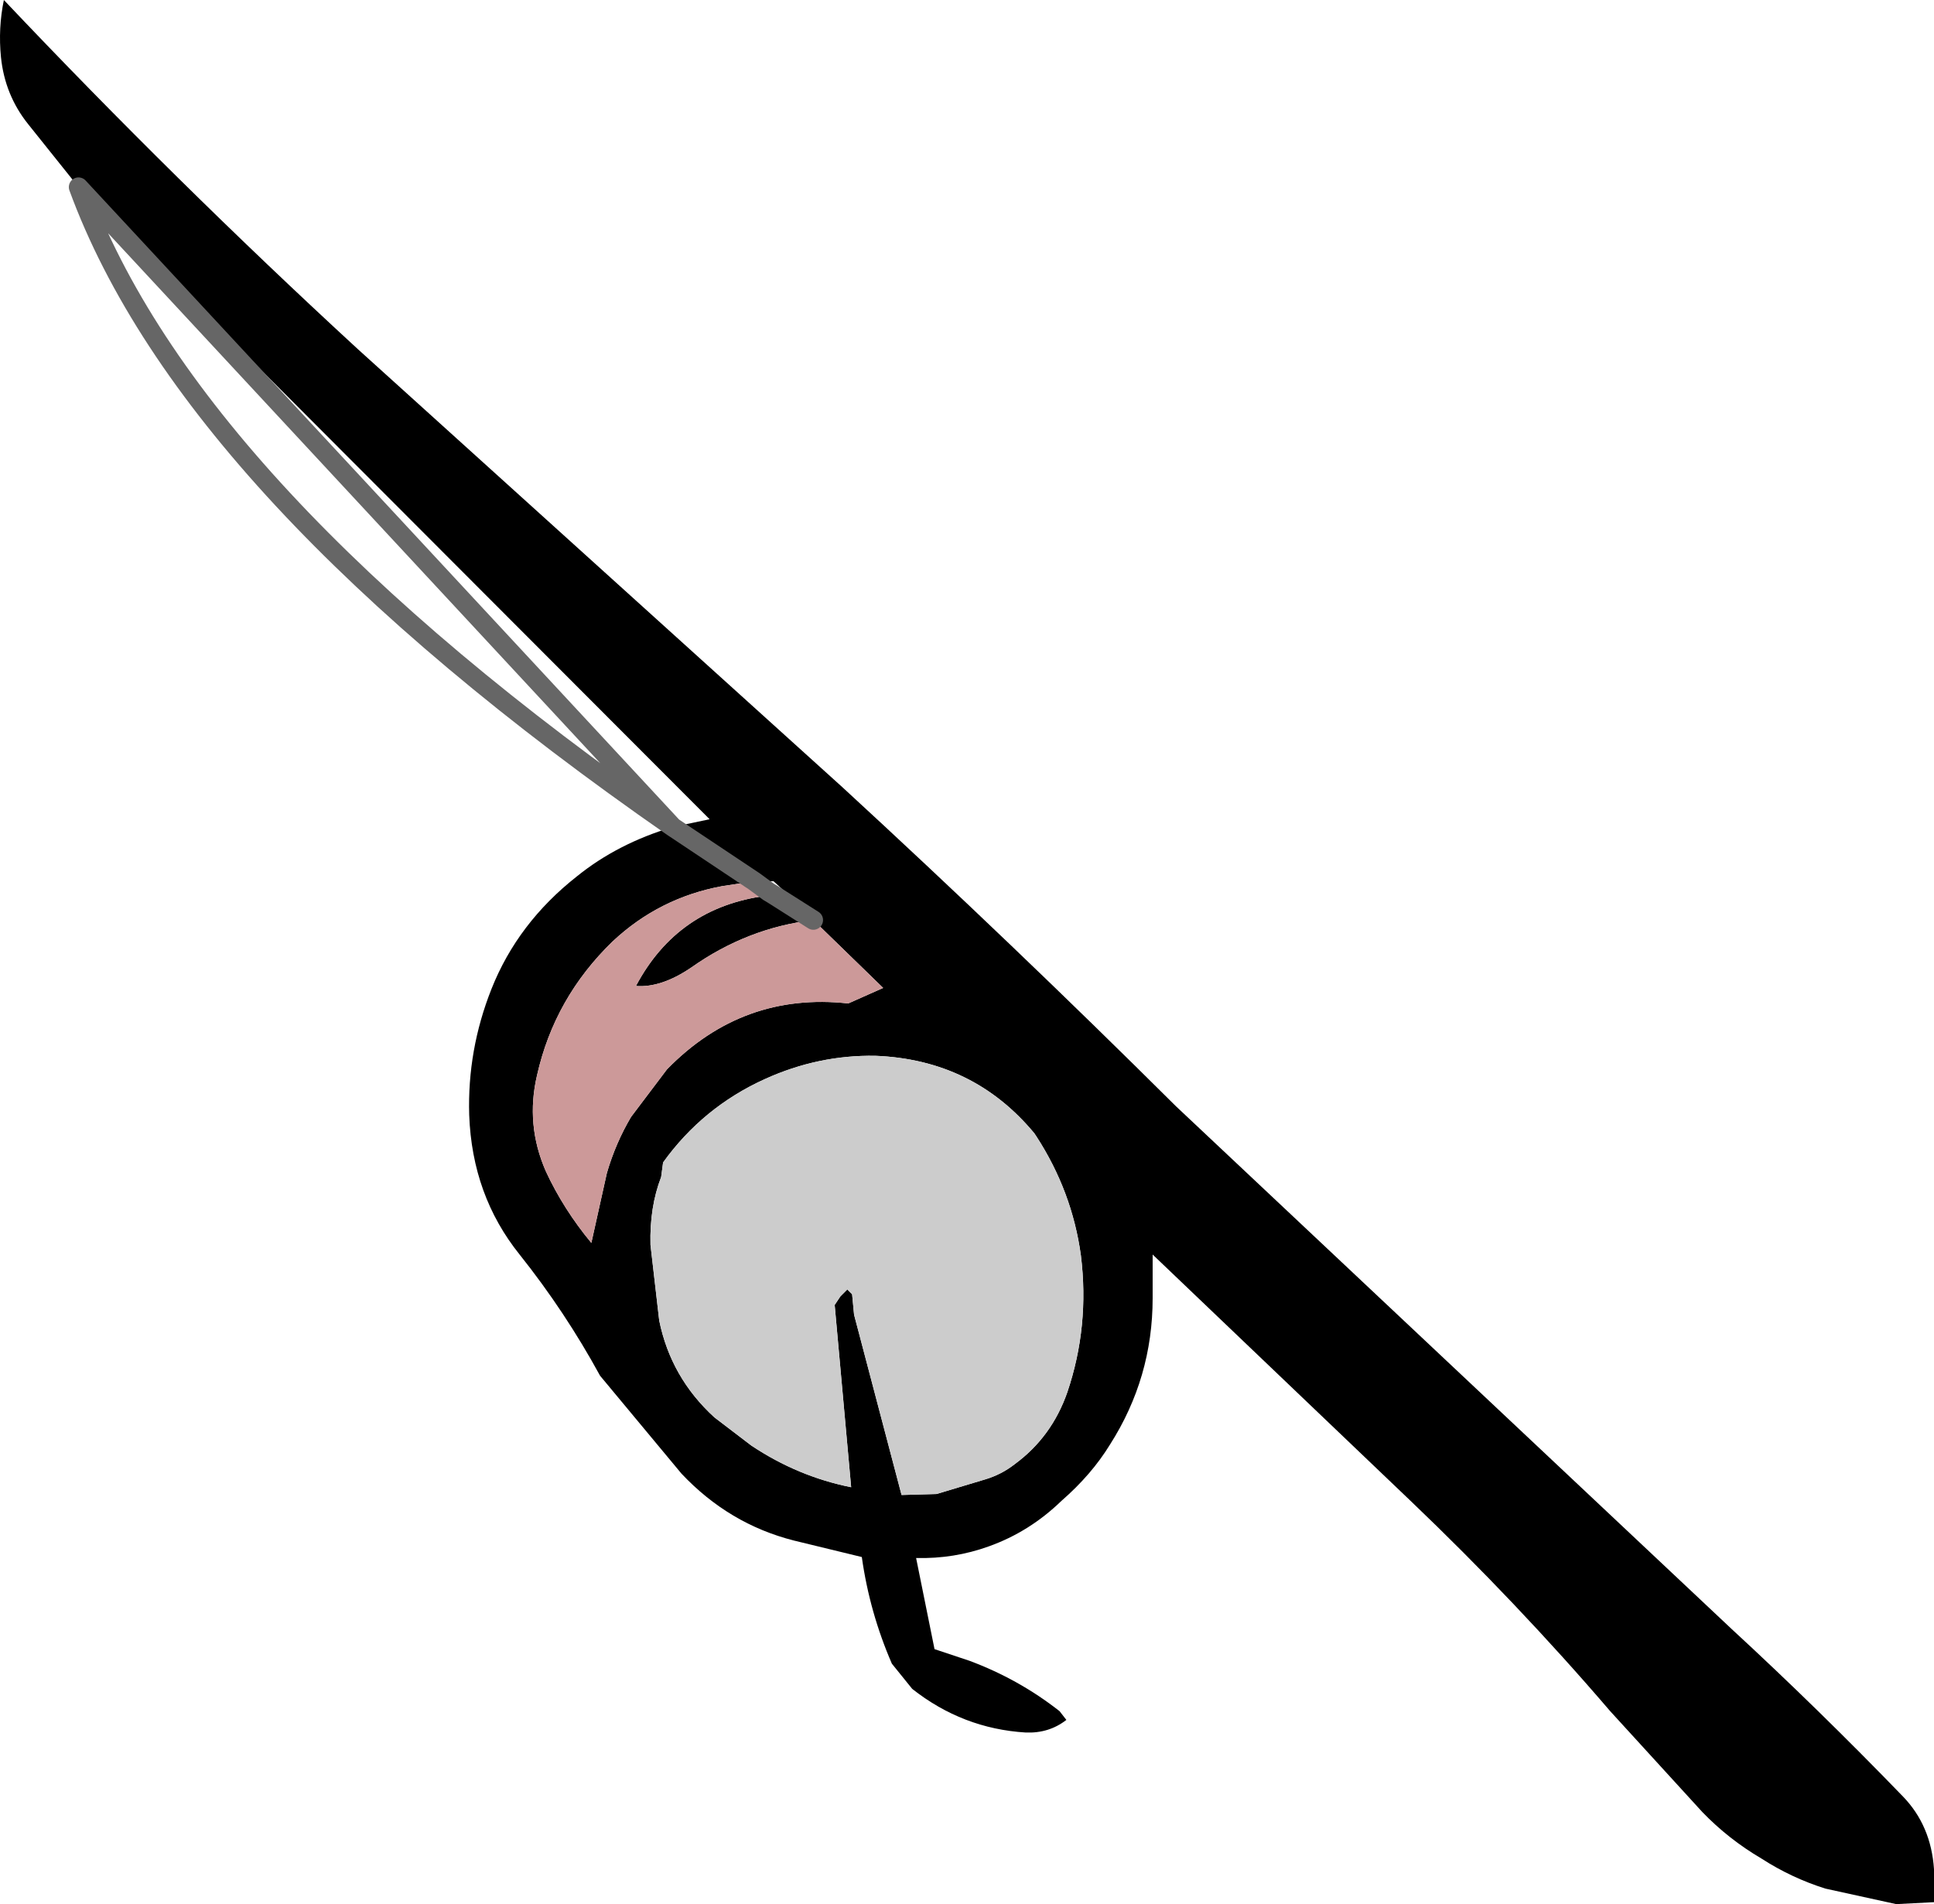 <?xml version="1.0" encoding="UTF-8" standalone="no"?>
<svg xmlns:xlink="http://www.w3.org/1999/xlink" height="98.2px" width="99.75px" xmlns="http://www.w3.org/2000/svg">
  <g transform="matrix(1.0, 0.0, 0.0, 1.0, 130.0, -1.65)">
    <path d="M-76.65 60.1 Q-79.8 56.3 -84.85 56.1 -87.8 56.05 -90.55 57.3 -93.75 58.75 -95.8 61.6 L-95.9 62.35 Q-96.5 63.9 -96.45 65.85 L-96.0 69.75 Q-95.4 72.7 -93.15 74.75 L-91.25 76.2 Q-88.85 77.8 -86.1 78.35 L-86.95 68.95 -86.65 68.5 -86.3 68.15 -86.05 68.4 -85.95 69.45 -83.5 78.75 -81.7 78.7 -79.2 77.95 Q-78.35 77.7 -77.65 77.15 -75.75 75.75 -74.95 73.45 -73.8 70.05 -74.25 66.4 -74.7 63.1 -76.55 60.25 L-76.65 60.1 M-95.3 44.3 L-93.4 43.9 -125.95 11.3 -128.55 8.05 Q-129.75 6.55 -129.95 4.6 -130.1 3.1 -129.8 1.65 -120.95 11.0 -111.55 19.65 L-86.55 42.25 Q-77.8 50.3 -69.35 58.7 L-40.7 85.65 Q-36.2 89.8 -31.85 94.3 -30.4 95.8 -30.25 98.05 L-30.25 99.75 -32.2 99.85 -35.85 99.05 Q-37.6 98.5 -39.15 97.5 -40.85 96.5 -42.2 95.1 L-46.95 89.9 Q-51.75 84.3 -57.25 79.05 L-70.55 66.35 -70.55 68.6 Q-70.55 72.7 -72.75 76.15 -73.7 77.7 -75.25 79.05 -76.9 80.65 -79.0 81.4 -80.8 82.05 -82.75 82.0 L-81.8 86.7 -80.0 87.3 Q-77.45 88.25 -75.35 89.9 L-75.0 90.35 Q-75.9 91.05 -77.1 91.0 -80.35 90.8 -82.95 88.75 L-84.0 87.45 Q-85.15 84.8 -85.55 81.95 L-89.05 81.1 Q-92.4 80.25 -94.85 77.65 L-99.05 72.6 Q-100.85 69.3 -103.2 66.35 -105.65 63.3 -105.8 59.15 -105.9 55.8 -104.65 52.65 -103.3 49.25 -100.25 46.85 -98.15 45.15 -95.3 44.3 L-91.1 47.1 -95.3 44.3 M-90.1 47.8 L-89.5 47.65 -90.1 47.1 -91.1 47.1 -92.75 47.35 Q-96.0 47.95 -98.4 50.2 -101.4 53.1 -102.3 57.1 -102.9 59.65 -101.85 62.05 -100.95 64.0 -99.5 65.75 L-98.7 62.15 Q-98.25 60.6 -97.45 59.25 L-95.6 56.8 Q-91.7 52.8 -86.25 53.4 L-84.45 52.6 -88.05 49.1 -90.1 47.8 -88.05 49.1 Q-91.45 49.5 -94.35 51.55 -95.9 52.6 -97.2 52.5 -95.05 48.45 -90.5 47.85 L-90.1 47.8" fill="#000000" fill-rule="evenodd" stroke="none"/>
    <path d="M-76.65 60.1 L-76.55 60.25 Q-74.7 63.1 -74.25 66.4 -73.8 70.05 -74.95 73.45 -75.75 75.75 -77.65 77.15 -78.35 77.7 -79.2 77.95 L-81.7 78.7 -83.5 78.75 -85.95 69.45 -86.05 68.4 -86.3 68.15 -86.65 68.5 -86.95 68.95 -86.1 78.35 Q-88.85 77.8 -91.25 76.2 L-93.15 74.75 Q-95.4 72.7 -96.0 69.75 L-96.45 65.85 Q-96.5 63.9 -95.9 62.35 L-95.8 61.6 Q-93.75 58.75 -90.55 57.3 -87.8 56.05 -84.85 56.1 -79.8 56.3 -76.65 60.1" fill="#cccccc" fill-rule="evenodd" stroke="none"/>
    <path d="M-88.05 49.1 L-84.45 52.6 -86.25 53.4 Q-91.7 52.8 -95.6 56.8 L-97.45 59.25 Q-98.25 60.6 -98.7 62.15 L-99.5 65.75 Q-100.95 64.0 -101.85 62.05 -102.9 59.65 -102.3 57.1 -101.4 53.1 -98.4 50.2 -96.0 47.95 -92.75 47.35 L-91.1 47.1 -90.35 47.65 -90.5 47.85 Q-95.05 48.45 -97.2 52.5 -95.9 52.6 -94.35 51.55 -91.45 49.5 -88.05 49.1" fill="#cc9999" fill-rule="evenodd" stroke="none"/>
    <path d="M-95.3 44.3 L-91.1 47.1 -90.35 47.65 -90.1 47.8 -88.05 49.1 M-125.95 11.3 Q-120.2 27.0 -95.3 44.3 Z" fill="none" stroke="#666666" stroke-linecap="round" stroke-linejoin="round" stroke-width="1.0"/>
  </g>
</svg>
